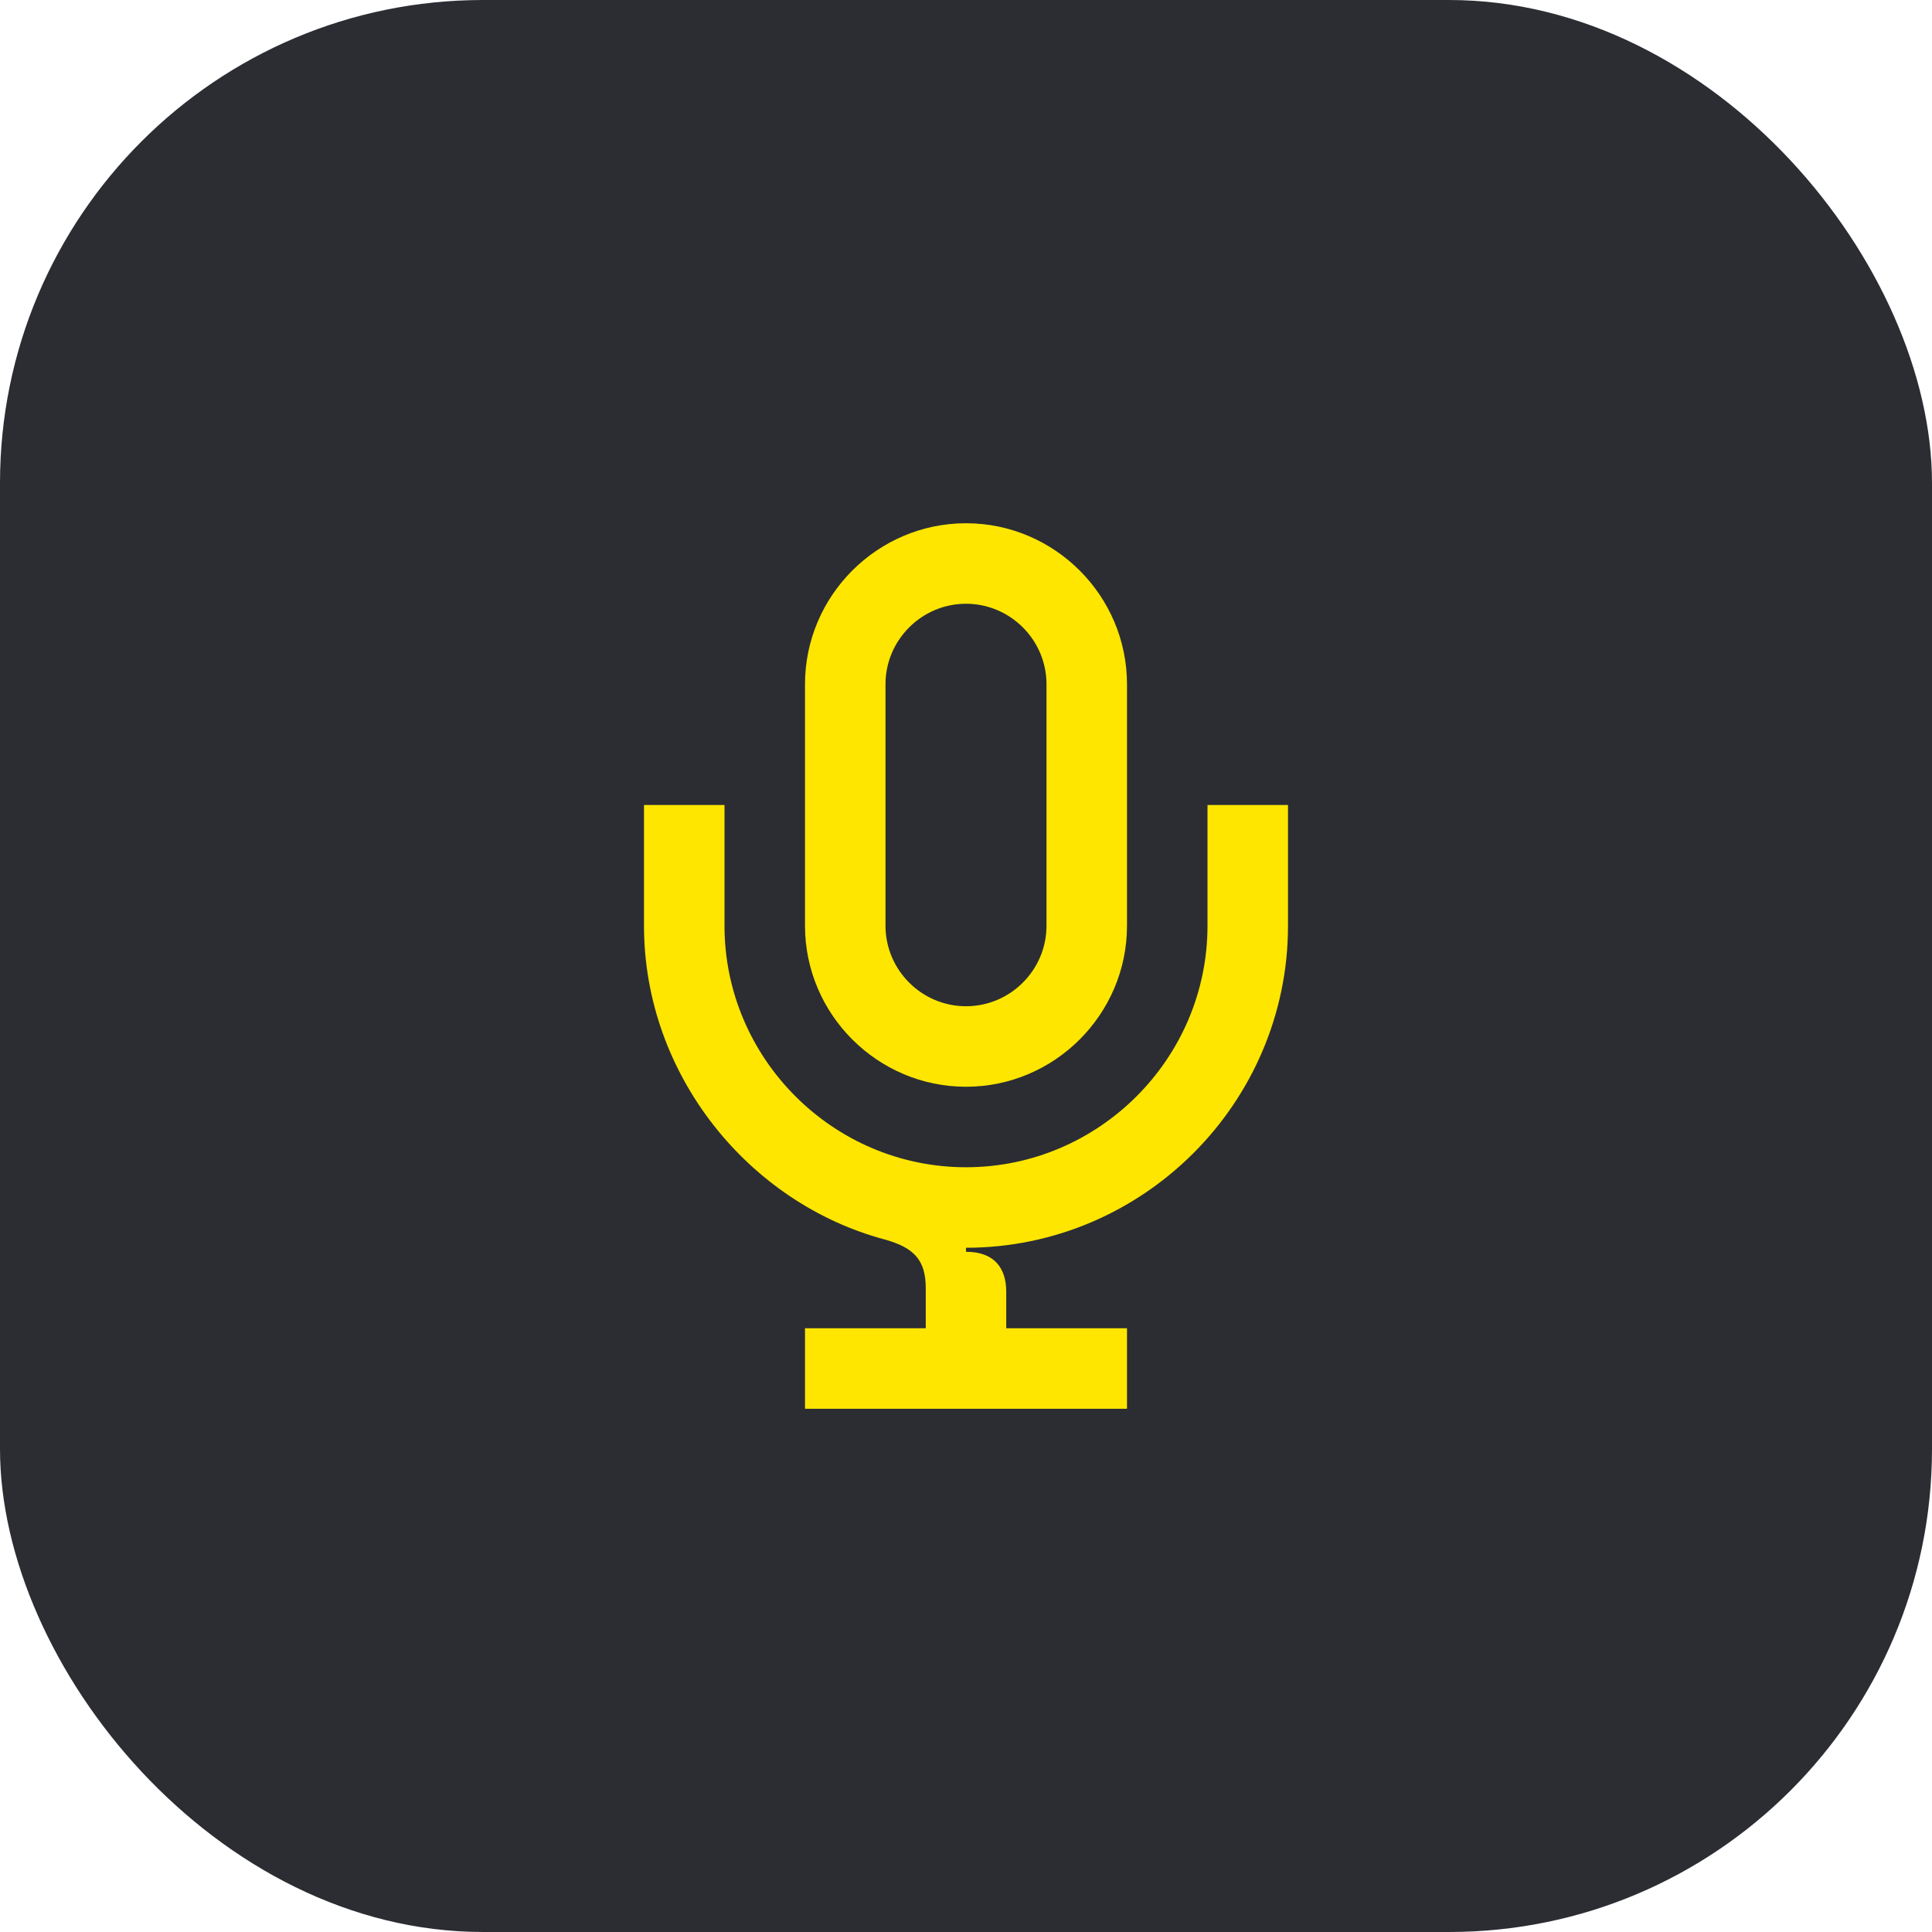 <svg width="48" height="48" viewBox="0 0 48 48" fill="none" xmlns="http://www.w3.org/2000/svg">
<rect width="48" height="48" rx="12" fill="#2B2D33"/>
<path d="M24 27C26.2 27 28 25.2 28 23V17C28 14.8 26.2 13 24 13C21.8 13 20 14.8 20 17V23C20 25.2 21.8 27 24 27ZM22 17C22 15.9 22.9 15 24 15C25.1 15 26 15.9 26 17V23C26 24.1 25.1 25 24 25C22.9 25 22 24.1 22 23V17Z" fill="#FEE600"/>
<path d="M30 20V23C30 26.3 27.3 29 24 29C20.7 29 18 26.3 18 23V20H16V23C16 26.7 18.6 29.9 22 30.8C22.7 31 23 31.3 23 32V33H20V35H28V33H25V32.1C25 31.5 24.7 31.1 24 31.1V31C28.4 31 32 27.4 32 23V20H30Z" fill="#FEE600"/>
</svg>
